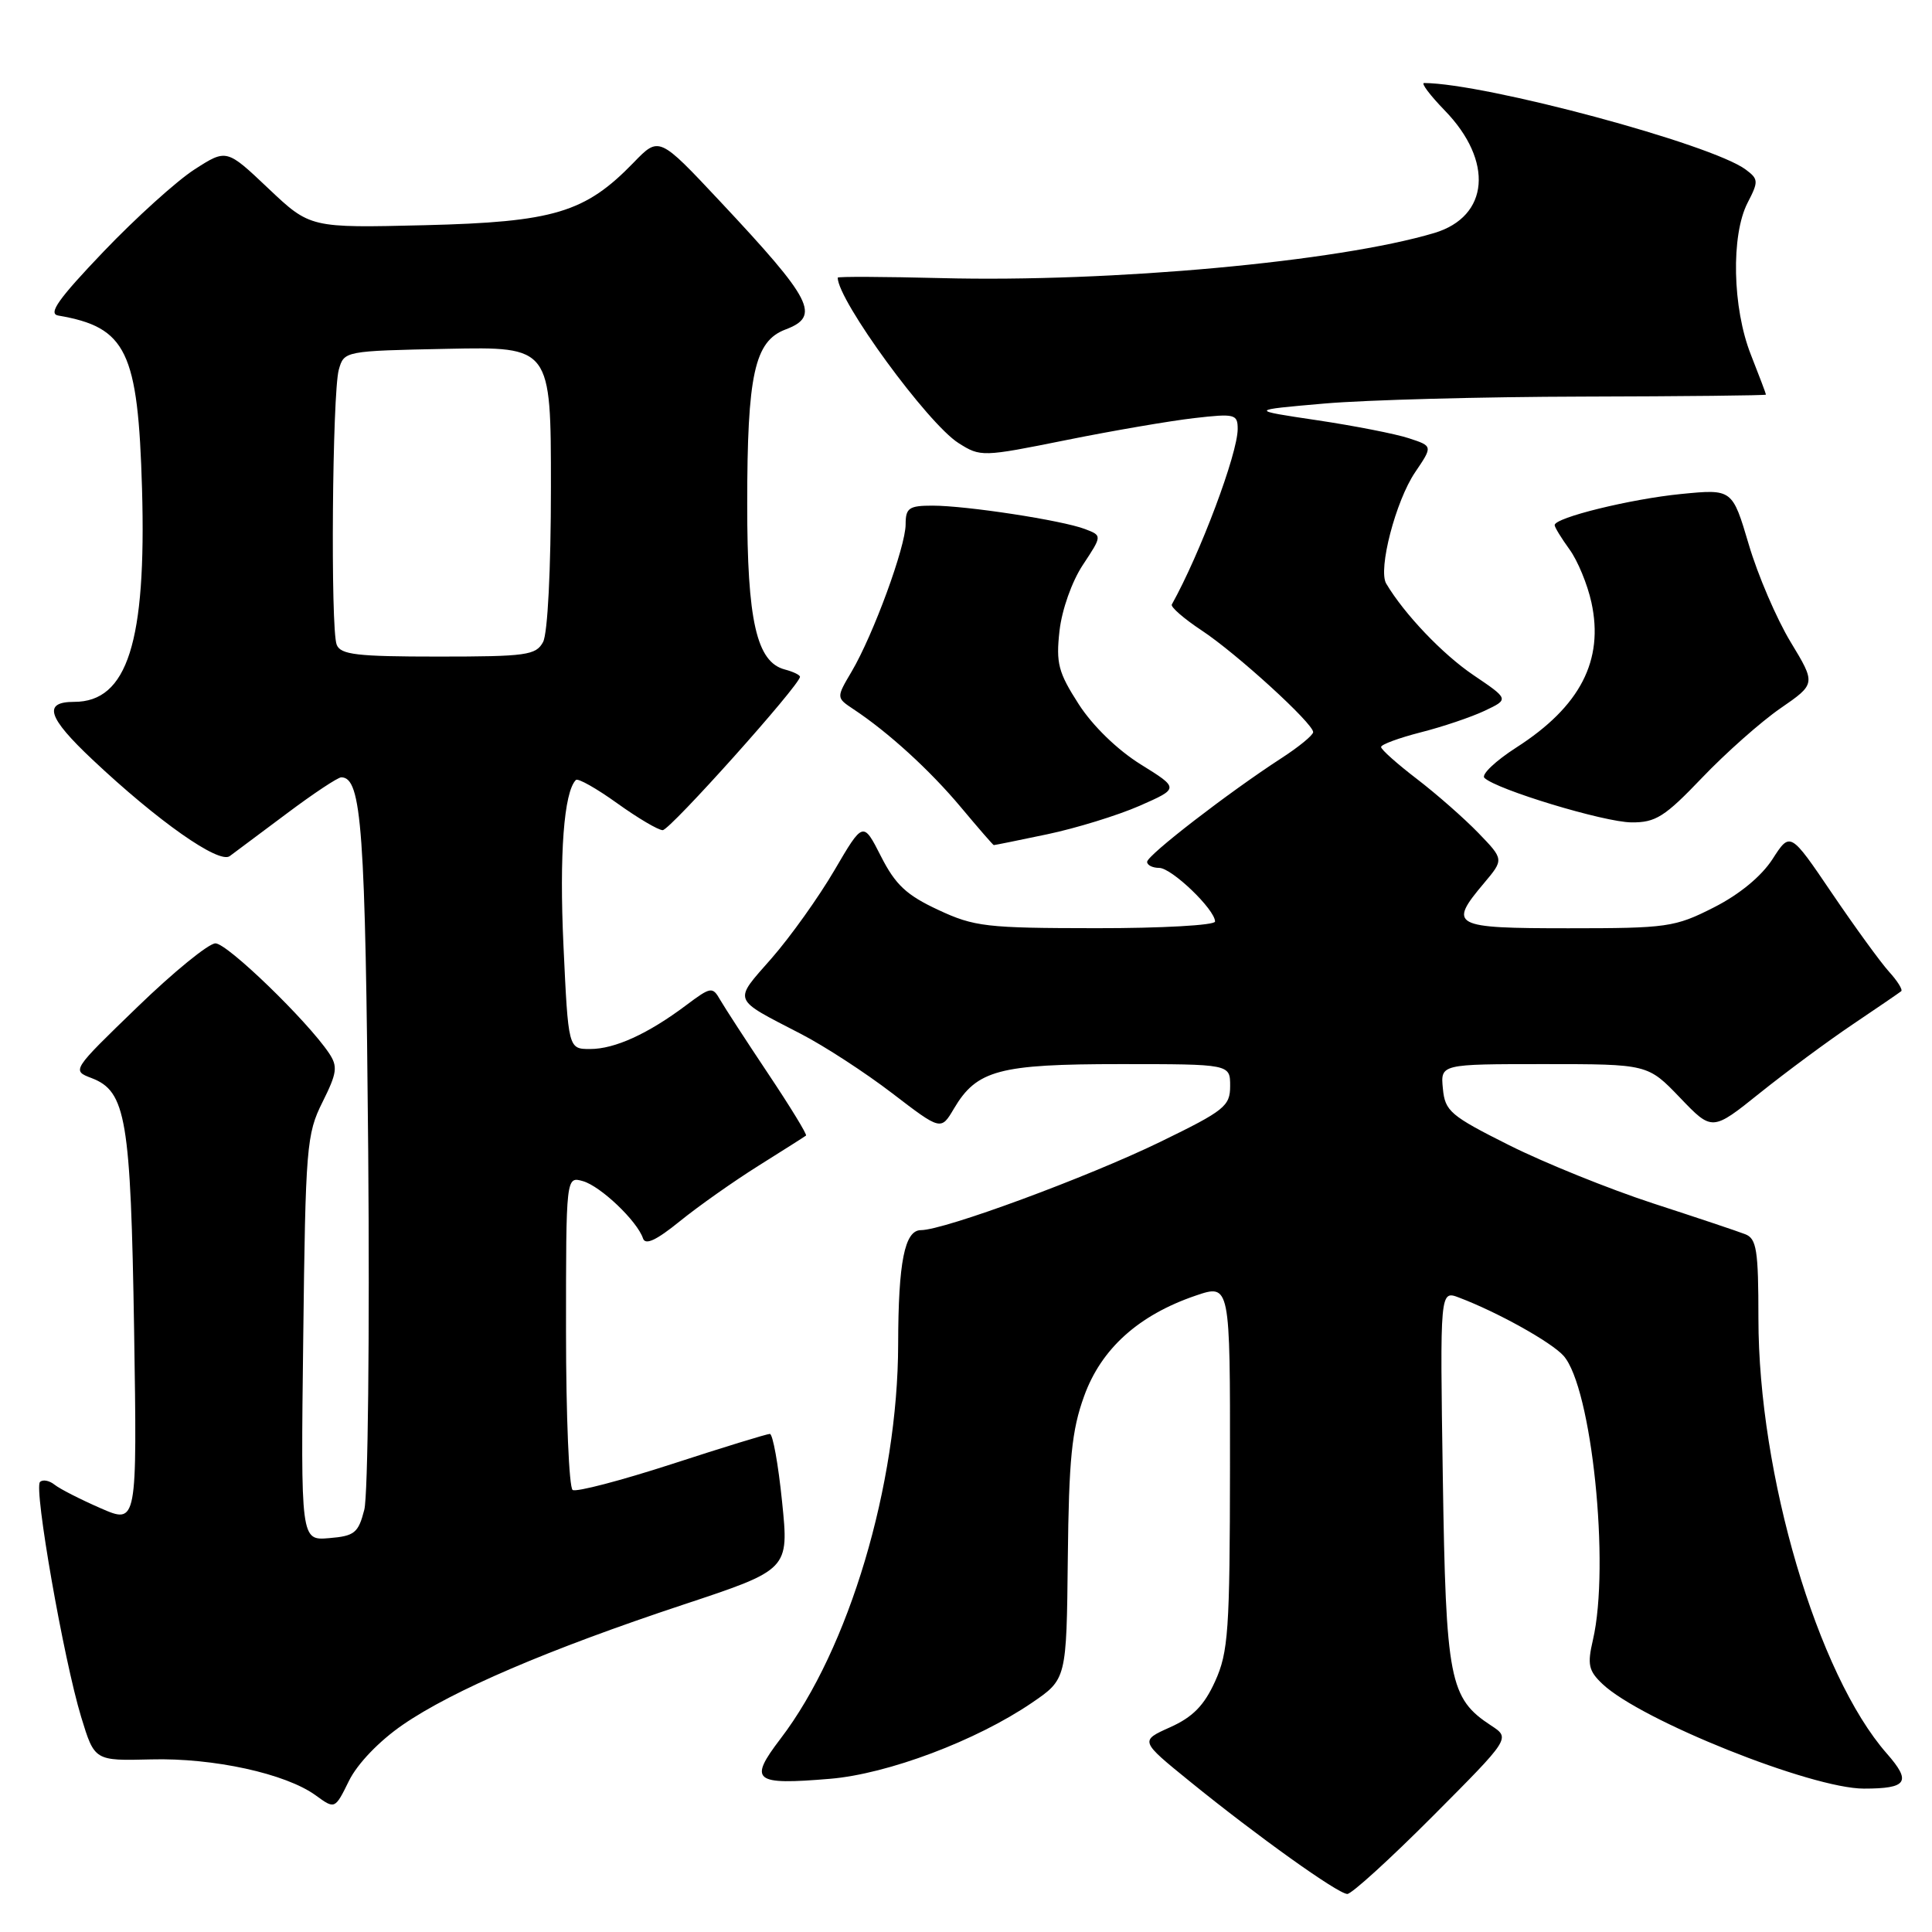 <?xml version="1.0" encoding="UTF-8" standalone="no"?>
<!DOCTYPE svg PUBLIC "-//W3C//DTD SVG 1.1//EN" "http://www.w3.org/Graphics/SVG/1.1/DTD/svg11.dtd" >
<svg xmlns="http://www.w3.org/2000/svg" xmlns:xlink="http://www.w3.org/1999/xlink" version="1.1" viewBox="0 0 256 256">
 <g >
 <path fill="currentColor"
d=" M 189.84 240.66 C 200.14 230.32 200.14 230.32 197.59 228.65 C 192.05 225.02 191.59 222.66 191.18 195.74 C 190.80 170.97 190.80 170.97 193.34 171.94 C 198.46 173.88 205.54 177.83 207.17 179.64 C 210.91 183.82 213.36 207.44 211.07 217.30 C 210.31 220.56 210.49 221.39 212.34 223.14 C 217.43 227.96 240.02 237.00 246.97 237.00 C 252.73 237.00 253.31 236.11 250.01 232.35 C 240.82 221.89 233.00 195.38 233.00 174.70 C 233.00 165.64 232.76 164.12 231.25 163.54 C 230.29 163.16 224.78 161.32 219.00 159.44 C 213.22 157.55 204.68 154.10 200.00 151.76 C 192.18 147.84 191.47 147.24 191.19 144.25 C 190.87 141.00 190.87 141.00 204.61 141.00 C 218.34 141.00 218.34 141.00 222.61 145.45 C 226.87 149.90 226.87 149.90 233.19 144.83 C 236.66 142.05 242.20 137.95 245.50 135.73 C 248.80 133.51 251.69 131.53 251.92 131.34 C 252.15 131.15 251.42 129.98 250.30 128.75 C 249.18 127.51 245.78 122.83 242.74 118.35 C 237.21 110.19 237.21 110.19 234.86 113.85 C 233.38 116.13 230.47 118.53 227.07 120.25 C 221.93 122.86 220.91 123.00 207.82 123.00 C 192.44 123.00 191.86 122.69 196.64 117.02 C 199.28 113.88 199.28 113.88 195.89 110.37 C 194.02 108.44 190.36 105.22 187.75 103.22 C 185.14 101.22 183.00 99.32 183.00 98.98 C 183.00 98.65 185.36 97.78 188.25 97.04 C 191.14 96.31 194.95 95.02 196.73 94.18 C 199.96 92.65 199.96 92.65 195.23 89.45 C 191.16 86.70 186.08 81.37 183.68 77.33 C 182.57 75.47 184.94 66.37 187.51 62.58 C 189.86 59.11 189.86 59.11 186.68 58.07 C 184.93 57.49 179.45 56.42 174.50 55.68 C 165.50 54.34 165.50 54.34 175.50 53.47 C 181.00 52.99 196.41 52.58 209.75 52.55 C 223.09 52.52 234.00 52.40 234.00 52.29 C 234.00 52.17 233.10 49.79 232.00 47.00 C 229.55 40.80 229.35 31.16 231.57 26.86 C 233.03 24.04 233.01 23.73 231.32 22.47 C 226.79 19.09 196.87 11.05 188.70 11.00 C 188.26 11.00 189.49 12.63 191.43 14.63 C 197.95 21.34 197.33 28.69 190.06 30.87 C 177.31 34.68 147.27 37.43 124.69 36.85 C 117.16 36.66 111.00 36.63 111.00 36.79 C 111.01 39.81 122.92 56.12 127.01 58.71 C 129.93 60.56 130.16 60.55 141.24 58.32 C 147.43 57.07 155.09 55.76 158.25 55.40 C 163.63 54.78 164.00 54.88 164.00 56.84 C 164.00 60.11 159.03 73.36 155.27 80.10 C 155.09 80.42 156.86 81.97 159.22 83.53 C 163.87 86.60 174.00 95.85 174.00 97.01 C 174.00 97.41 172.09 98.98 169.75 100.49 C 162.76 105.03 152.00 113.33 152.00 114.20 C 152.00 114.64 152.72 115.00 153.60 115.00 C 155.25 115.00 161.00 120.52 161.00 122.11 C 161.00 122.60 153.91 123.00 145.25 122.99 C 130.70 122.98 129.10 122.80 124.31 120.56 C 120.12 118.61 118.65 117.24 116.74 113.48 C 114.37 108.82 114.37 108.82 110.58 115.29 C 108.50 118.85 104.75 124.11 102.24 126.98 C 97.13 132.81 96.90 132.22 106.13 137.00 C 109.23 138.60 114.67 142.14 118.22 144.86 C 124.68 149.81 124.68 149.81 126.40 146.90 C 129.42 141.79 132.37 141.00 148.45 141.00 C 163.00 141.00 163.00 141.00 163.00 143.90 C 163.00 146.57 162.26 147.16 153.75 151.30 C 144.11 155.99 125.10 163.00 122.03 163.00 C 119.87 163.00 119.03 167.21 119.01 178.12 C 118.98 196.73 112.49 218.52 103.43 230.38 C 99.15 235.99 99.85 236.55 109.99 235.70 C 117.65 235.06 129.36 230.65 136.73 225.63 C 141.32 222.50 141.32 222.50 141.49 206.50 C 141.63 193.35 142.01 189.52 143.65 185.00 C 145.91 178.72 150.86 174.26 158.42 171.68 C 163.00 170.12 163.00 170.12 162.98 194.31 C 162.96 216.10 162.76 218.92 161.01 222.78 C 159.56 225.99 158.05 227.52 155.05 228.87 C 151.03 230.67 151.03 230.67 157.70 236.08 C 166.54 243.26 177.25 250.92 178.52 250.96 C 179.08 250.98 184.17 246.35 189.84 240.66 Z  M 53.36 228.55 C 60.00 223.98 72.68 218.55 90.52 212.63 C 104.55 207.98 104.55 207.98 103.63 198.99 C 103.13 194.05 102.40 190.00 102.01 190.00 C 101.63 190.00 95.79 191.79 89.04 193.99 C 82.29 196.18 76.37 197.73 75.88 197.43 C 75.40 197.13 75.00 187.65 75.00 176.37 C 75.00 155.87 75.00 155.87 77.25 156.51 C 79.60 157.19 84.43 161.79 85.20 164.09 C 85.51 165.03 86.96 164.35 90.07 161.83 C 92.51 159.85 97.20 156.54 100.50 154.47 C 103.80 152.40 106.64 150.60 106.80 150.47 C 106.97 150.34 104.72 146.66 101.80 142.29 C 98.89 137.93 96.02 133.51 95.43 132.49 C 94.41 130.71 94.20 130.74 90.93 133.19 C 85.85 137.00 81.46 139.00 78.20 139.00 C 75.30 139.00 75.30 139.00 74.66 125.25 C 74.10 113.22 74.72 104.94 76.31 103.35 C 76.58 103.08 79.04 104.47 81.77 106.43 C 84.50 108.39 87.22 110.00 87.81 110.00 C 88.78 110.00 106.00 90.76 106.00 89.68 C 106.00 89.43 105.09 89.00 103.99 88.71 C 100.25 87.73 99.00 82.24 99.01 66.78 C 99.01 49.63 99.98 45.21 104.08 43.66 C 108.77 41.89 107.70 39.79 95.42 26.69 C 87.33 18.06 87.33 18.06 83.96 21.54 C 77.53 28.18 73.38 29.42 56.30 29.84 C 41.10 30.21 41.10 30.21 35.56 24.97 C 30.02 19.72 30.02 19.72 25.76 22.46 C 23.42 23.97 17.99 28.87 13.71 33.35 C 7.75 39.59 6.34 41.57 7.71 41.81 C 16.77 43.36 18.29 46.51 18.82 64.78 C 19.40 85.09 16.88 93.00 9.83 93.00 C 5.65 93.00 6.30 95.05 12.25 100.65 C 20.92 108.82 29.01 114.50 30.44 113.44 C 31.14 112.92 34.57 110.36 38.06 107.75 C 41.54 105.14 44.77 103.00 45.22 103.00 C 47.93 103.00 48.42 109.83 48.79 152.55 C 48.99 176.78 48.76 198.16 48.27 200.05 C 47.48 203.13 46.98 203.53 43.62 203.81 C 39.85 204.13 39.85 204.13 40.18 177.31 C 40.48 151.93 40.62 150.26 42.73 146.04 C 44.67 142.15 44.78 141.32 43.59 139.54 C 40.69 135.23 30.12 125.00 28.55 125.00 C 27.65 125.00 23.00 128.79 18.21 133.43 C 9.51 141.84 9.50 141.85 12.13 142.85 C 16.71 144.60 17.32 148.24 17.77 176.23 C 18.17 201.96 18.17 201.96 13.34 199.85 C 10.68 198.69 7.93 197.29 7.23 196.73 C 6.53 196.17 5.66 196.01 5.30 196.37 C 4.46 197.21 8.44 219.91 10.76 227.53 C 12.53 233.32 12.53 233.32 20.01 233.13 C 28.28 232.91 37.87 235.01 41.84 237.90 C 44.38 239.75 44.38 239.75 46.25 235.95 C 47.37 233.69 50.25 230.69 53.36 228.55 Z  M 138.79 110.54 C 142.59 109.74 148.08 108.05 150.99 106.78 C 156.26 104.46 156.26 104.46 151.14 101.28 C 148.06 99.36 144.78 96.18 142.93 93.30 C 140.23 89.10 139.91 87.88 140.39 83.59 C 140.71 80.78 142.03 77.04 143.50 74.83 C 146.05 70.97 146.05 70.97 143.76 70.10 C 140.72 68.94 128.04 67.00 123.56 67.00 C 120.44 67.00 120.00 67.31 120.00 69.48 C 120.00 72.44 115.72 84.11 112.85 88.98 C 110.80 92.45 110.80 92.45 113.10 93.98 C 117.71 97.03 123.23 102.07 127.32 106.96 C 129.62 109.71 131.58 111.97 131.68 111.98 C 131.79 111.99 134.98 111.34 138.79 110.54 Z  M 225.53 103.06 C 228.65 99.79 233.32 95.65 235.91 93.86 C 240.62 90.61 240.62 90.61 237.26 85.06 C 235.41 82.00 232.91 76.19 231.72 72.14 C 229.54 64.79 229.54 64.79 222.73 65.46 C 216.06 66.12 206.00 68.59 206.00 69.58 C 206.00 69.86 206.88 71.30 207.96 72.79 C 209.05 74.28 210.35 77.44 210.87 79.82 C 212.55 87.50 209.39 93.61 200.95 99.03 C 198.16 100.82 196.25 102.64 196.69 103.07 C 198.28 104.62 212.57 108.95 216.18 108.97 C 219.38 109.00 220.59 108.23 225.53 103.06 Z  M 44.61 85.42 C 43.78 83.27 44.03 52.12 44.89 49.00 C 45.59 46.51 45.63 46.50 59.29 46.22 C 73.00 45.94 73.00 45.94 73.00 64.54 C 73.00 75.44 72.57 83.93 71.96 85.07 C 71.02 86.82 69.76 87.00 58.07 87.00 C 47.27 87.00 45.12 86.75 44.61 85.42 Z "/>
</g>
</svg>
